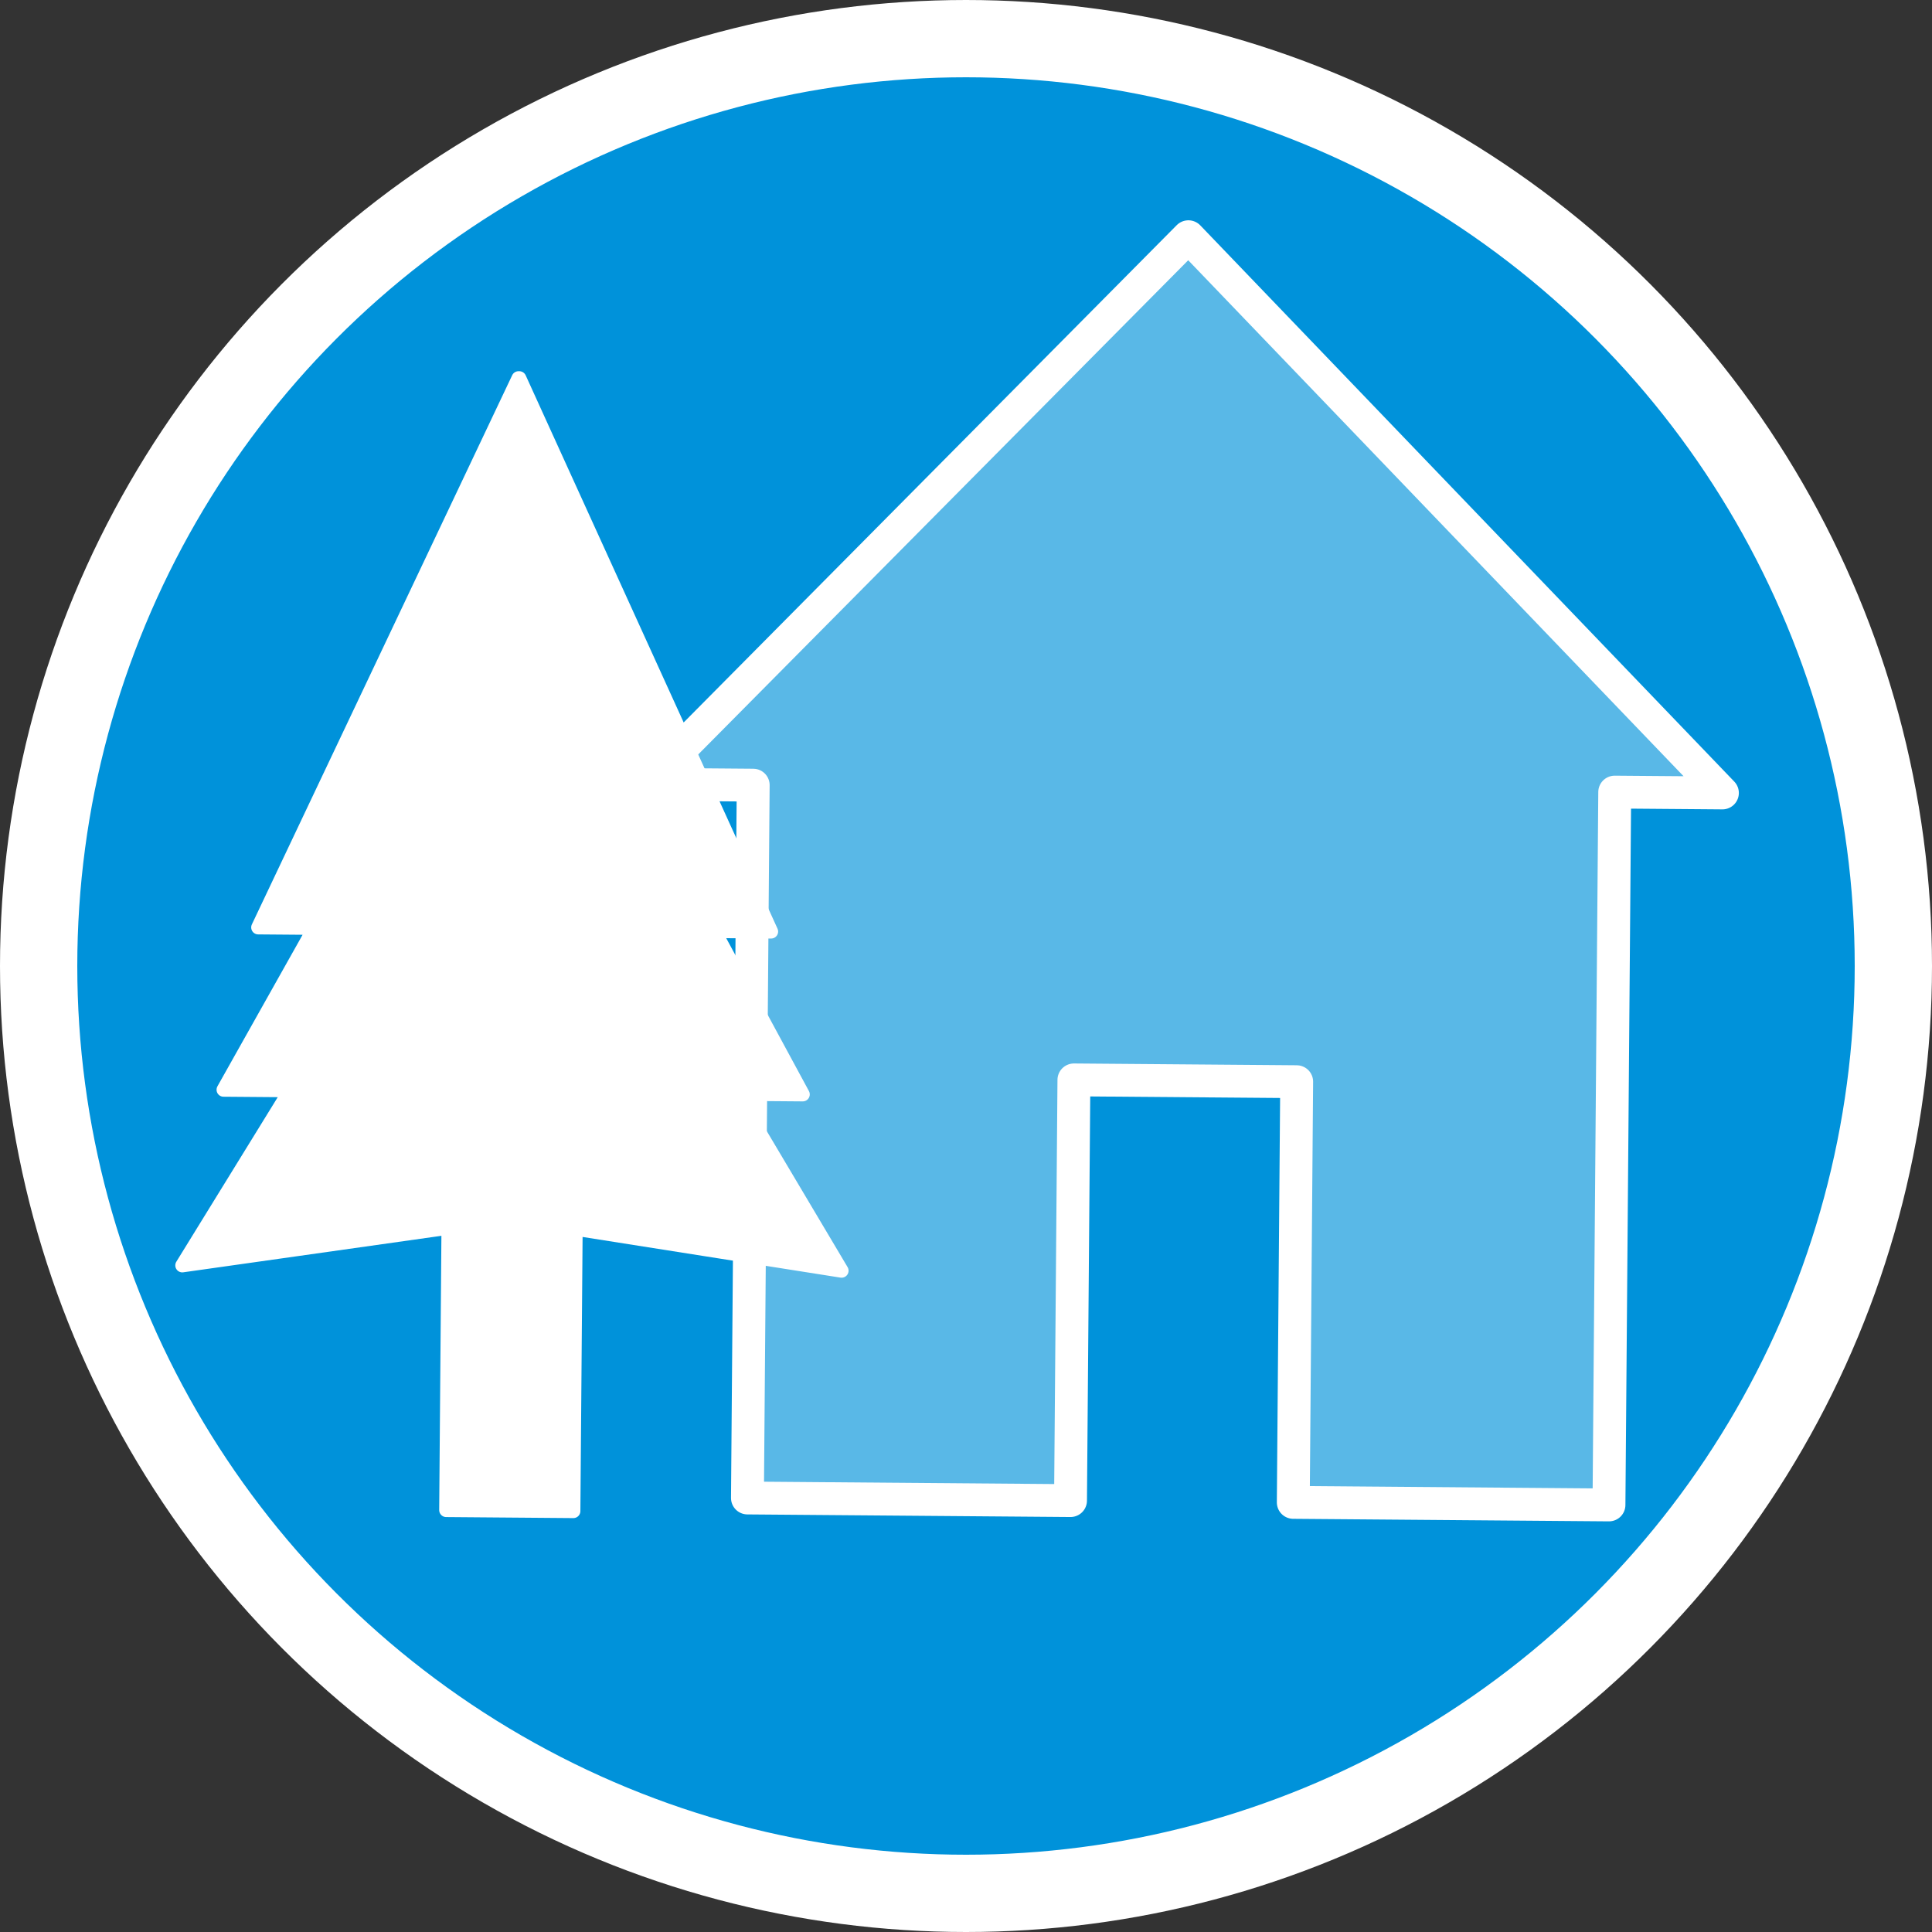 <svg xmlns="http://www.w3.org/2000/svg" version="1.0" width="500" height="500"><rect width="100%" height="100%" fill="#333333" stroke="none"/><g transform="translate(0 -80)" stroke="#fff"><circle cx="250" cy="330" r="240" fill="#0092da" stroke-width="20" stroke-linejoin="round"/><g stroke-width="1.142"><g fill="#fff" fill-rule="evenodd"><path d="M139.89 116.758l-88.892 191.76h19.561L39.42 365.074h23.155L25.58 426.288l92.354-13.84v98.209h21.957zm.267 0v393.899h21.957v-98.208l92.487 13.84-36.995-61.215h23.022l-31.14-56.556h19.695z" stroke-width="4.864" stroke-linecap="round" stroke-linejoin="round" transform="matrix(.745 .006 -.006 .744 30.678 90.17)"/><path d="M372.181 65.672L185.135 257.648h37.409v247.964h112.228v-146.34h77.384v146.34H521.82V257.648h37.41z" font-size="12" opacity=".351" stroke-width="1.222" transform="matrix(.745 .006 -.006 .744 30.678 90.17)"/></g><path d="M372.181 65.672L185.135 257.648h37.409v247.964h112.228v-146.34h77.384v146.34H521.82V257.648h37.41z" font-size="12" fill="none" stroke-width="11.423" stroke-linecap="round" stroke-linejoin="round" transform="matrix(.745 .006 -.006 .744 30.678 90.17)"/></g></g></svg>